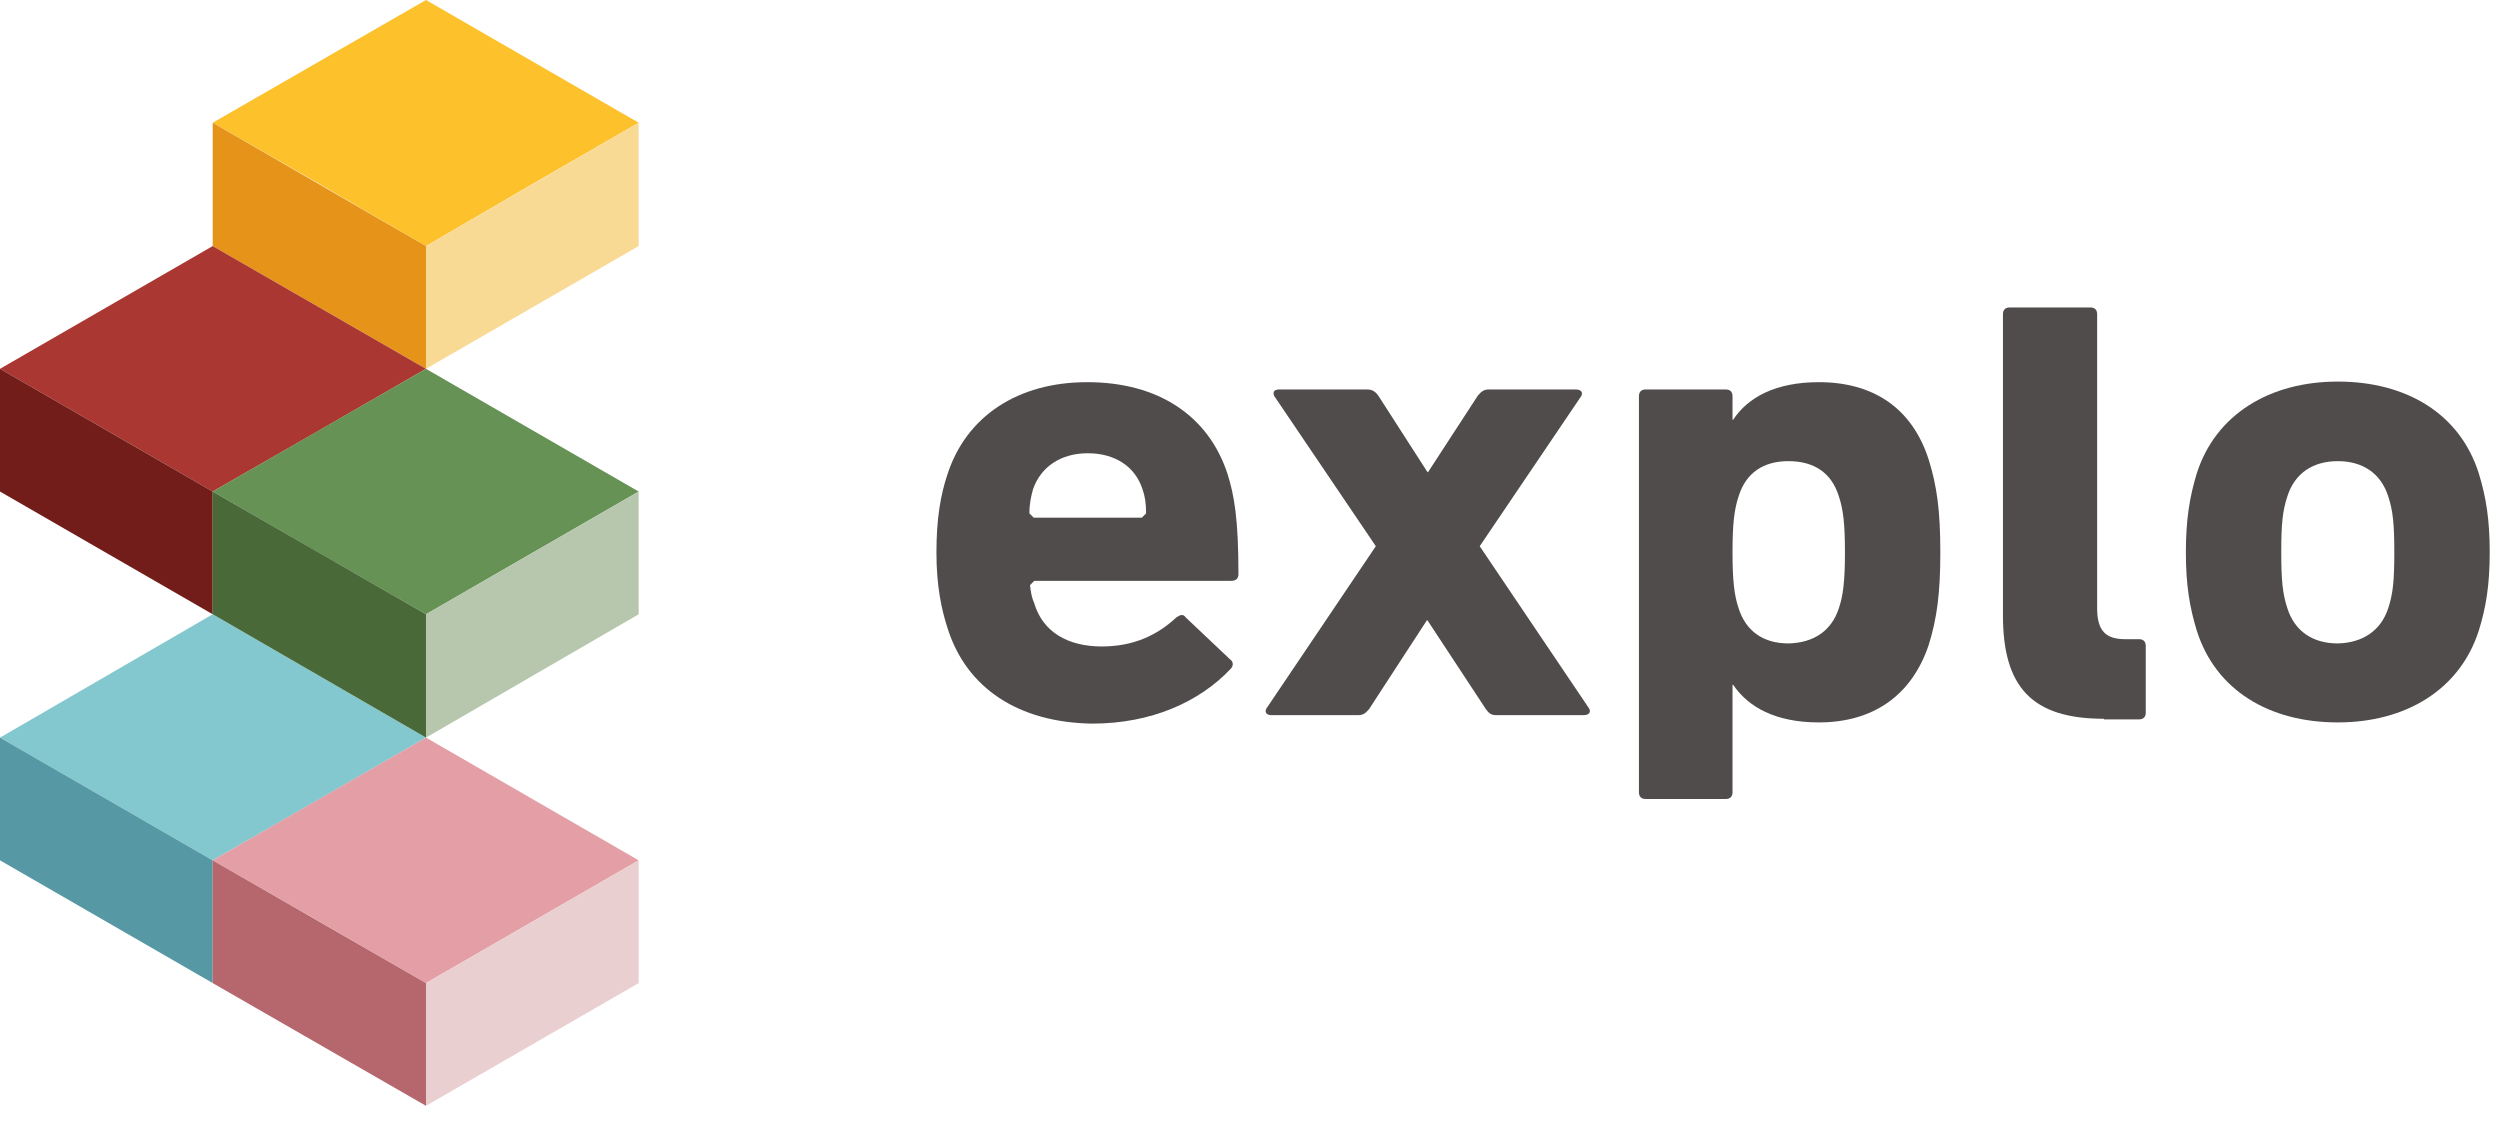 <svg width="89" height="40" viewBox="0 0 89 40" fill="none" xmlns="http://www.w3.org/2000/svg">
<path d="M40.65 18.429L40.801 18.277C40.801 17.91 40.758 17.65 40.671 17.412C40.412 16.612 39.698 16.136 38.724 16.136C37.772 16.136 37.058 16.612 36.777 17.412C36.712 17.65 36.647 17.91 36.647 18.277L36.799 18.429H40.65ZM33.748 22.409C33.511 21.695 33.337 20.851 33.337 19.662C33.337 18.45 33.489 17.607 33.727 16.893C34.398 14.817 36.236 13.605 38.703 13.605C41.255 13.605 43.029 14.817 43.7 16.872C43.938 17.628 44.089 18.472 44.089 20.44C44.089 20.592 44.003 20.678 43.83 20.678H36.82L36.669 20.83C36.691 21.068 36.734 21.284 36.82 21.479C37.123 22.495 38.01 23.014 39.222 23.014C40.368 23.014 41.212 22.603 41.883 21.976C42.013 21.89 42.121 21.846 42.207 21.976L43.786 23.469C43.916 23.555 43.916 23.707 43.808 23.815C42.705 24.983 40.996 25.761 38.876 25.761C36.236 25.718 34.419 24.485 33.748 22.409Z" fill="#514C4C"/>
<path d="M53.262 25.459C53.089 25.459 53.003 25.394 52.895 25.242L50.818 22.084H50.796L48.741 25.242C48.611 25.394 48.525 25.459 48.352 25.459H45.258C45.063 25.459 45.02 25.329 45.085 25.221L48.979 19.445L45.366 14.103C45.301 13.973 45.344 13.865 45.539 13.865H48.654C48.827 13.865 48.936 13.908 49.065 14.081L50.818 16.807H50.839L52.613 14.081C52.743 13.93 52.83 13.865 53.003 13.865H56.096C56.313 13.865 56.356 13.995 56.291 14.103L52.678 19.445L56.572 25.221C56.637 25.329 56.594 25.459 56.378 25.459H53.262Z" fill="#514C4C"/>
<path d="M65.464 21.652C65.615 21.198 65.68 20.7 65.68 19.662C65.68 18.623 65.615 18.126 65.464 17.672C65.204 16.828 64.577 16.417 63.668 16.417C62.781 16.417 62.154 16.828 61.894 17.672C61.743 18.126 61.678 18.623 61.678 19.662C61.678 20.7 61.743 21.198 61.894 21.652C62.154 22.474 62.781 22.906 63.668 22.906C64.577 22.885 65.204 22.452 65.464 21.652ZM58.584 28.444C58.433 28.444 58.346 28.357 58.346 28.206V14.103C58.346 13.951 58.433 13.865 58.584 13.865H61.44C61.591 13.865 61.678 13.951 61.678 14.103V14.946H61.699C62.219 14.146 63.214 13.605 64.75 13.605C66.697 13.605 68.081 14.535 68.665 16.374C68.947 17.282 69.076 18.148 69.076 19.662C69.076 21.154 68.947 22.041 68.665 22.95C68.06 24.766 66.675 25.718 64.75 25.718C63.214 25.718 62.24 25.177 61.699 24.377H61.678V28.206C61.678 28.357 61.591 28.444 61.44 28.444H58.584Z" fill="#514C4C"/>
<path d="M74.896 25.588C72.343 25.588 71.305 24.464 71.305 21.911V11.183C71.305 11.031 71.391 10.945 71.543 10.945H74.42C74.572 10.945 74.658 11.031 74.658 11.183V21.652C74.658 22.452 74.961 22.755 75.653 22.755H76.151C76.302 22.755 76.389 22.841 76.389 22.993V25.372C76.389 25.523 76.302 25.61 76.151 25.61H74.896V25.588Z" fill="#514C4C"/>
<path d="M85.021 21.652C85.194 21.133 85.237 20.657 85.237 19.662C85.237 18.688 85.194 18.191 85.021 17.672C84.761 16.85 84.112 16.417 83.225 16.417C82.338 16.417 81.689 16.85 81.43 17.672C81.257 18.191 81.213 18.667 81.213 19.662C81.213 20.635 81.257 21.133 81.43 21.652C81.689 22.474 82.338 22.906 83.225 22.906C84.112 22.885 84.761 22.452 85.021 21.652ZM78.206 22.452C77.947 21.608 77.817 20.808 77.817 19.662C77.817 18.515 77.947 17.694 78.206 16.85C78.877 14.752 80.802 13.584 83.225 13.584C85.67 13.584 87.574 14.73 88.244 16.85C88.504 17.694 88.634 18.494 88.634 19.662C88.634 20.808 88.504 21.63 88.244 22.452C87.574 24.55 85.648 25.718 83.225 25.718C80.781 25.718 78.877 24.572 78.206 22.452Z" fill="#514C4C"/>
<path d="M22.737 4.369L18.951 6.554L15.165 8.76L11.38 6.554L7.572 4.369L15.165 0L22.737 4.369Z" fill="#FDC12C"/>
<path d="M22.737 4.369V8.76L15.165 13.129V8.76L22.737 4.369Z" fill="#F8DA95"/>
<path d="M15.165 8.76V13.129L7.572 8.76V4.369L15.165 8.76Z" fill="#E69419"/>
<path d="M15.165 13.13L11.379 15.314L7.572 17.499L3.786 15.314L0 13.13L7.572 8.76L15.165 13.13Z" fill="#AA3731"/>
<path d="M7.572 17.499V21.868L0 17.499V13.13L7.572 17.499Z" fill="#721D19"/>
<path d="M15.165 26.259L11.379 28.444L7.572 30.628L3.786 28.444L0 26.259L7.572 21.868L15.165 26.259Z" fill="#83C8CE"/>
<path d="M7.572 30.628V34.997L0 30.628V26.259L7.572 30.628Z" fill="#5699A5"/>
<path d="M22.737 17.499L18.951 19.683L15.165 21.868L11.358 19.683L7.572 17.499L15.165 13.13L22.737 17.499Z" fill="#669256"/>
<path d="M22.737 17.499V21.868L15.165 26.259V21.868L22.737 17.499Z" fill="#B7C7AD"/>
<path d="M15.165 21.868V26.259L7.572 21.868V17.499L15.165 21.868Z" fill="#496A38"/>
<path d="M22.737 30.628L18.951 32.813L15.165 34.997L11.38 32.813L7.572 30.628L15.165 26.259L22.737 30.628Z" fill="#E39FA5"/>
<path d="M22.737 30.628V34.998L15.165 39.367V34.998L22.737 30.628Z" fill="#EACFD1"/>
<path d="M15.165 34.998V39.367L7.572 34.998V30.628L15.165 34.998Z" fill="#B6676D"/>
</svg>
